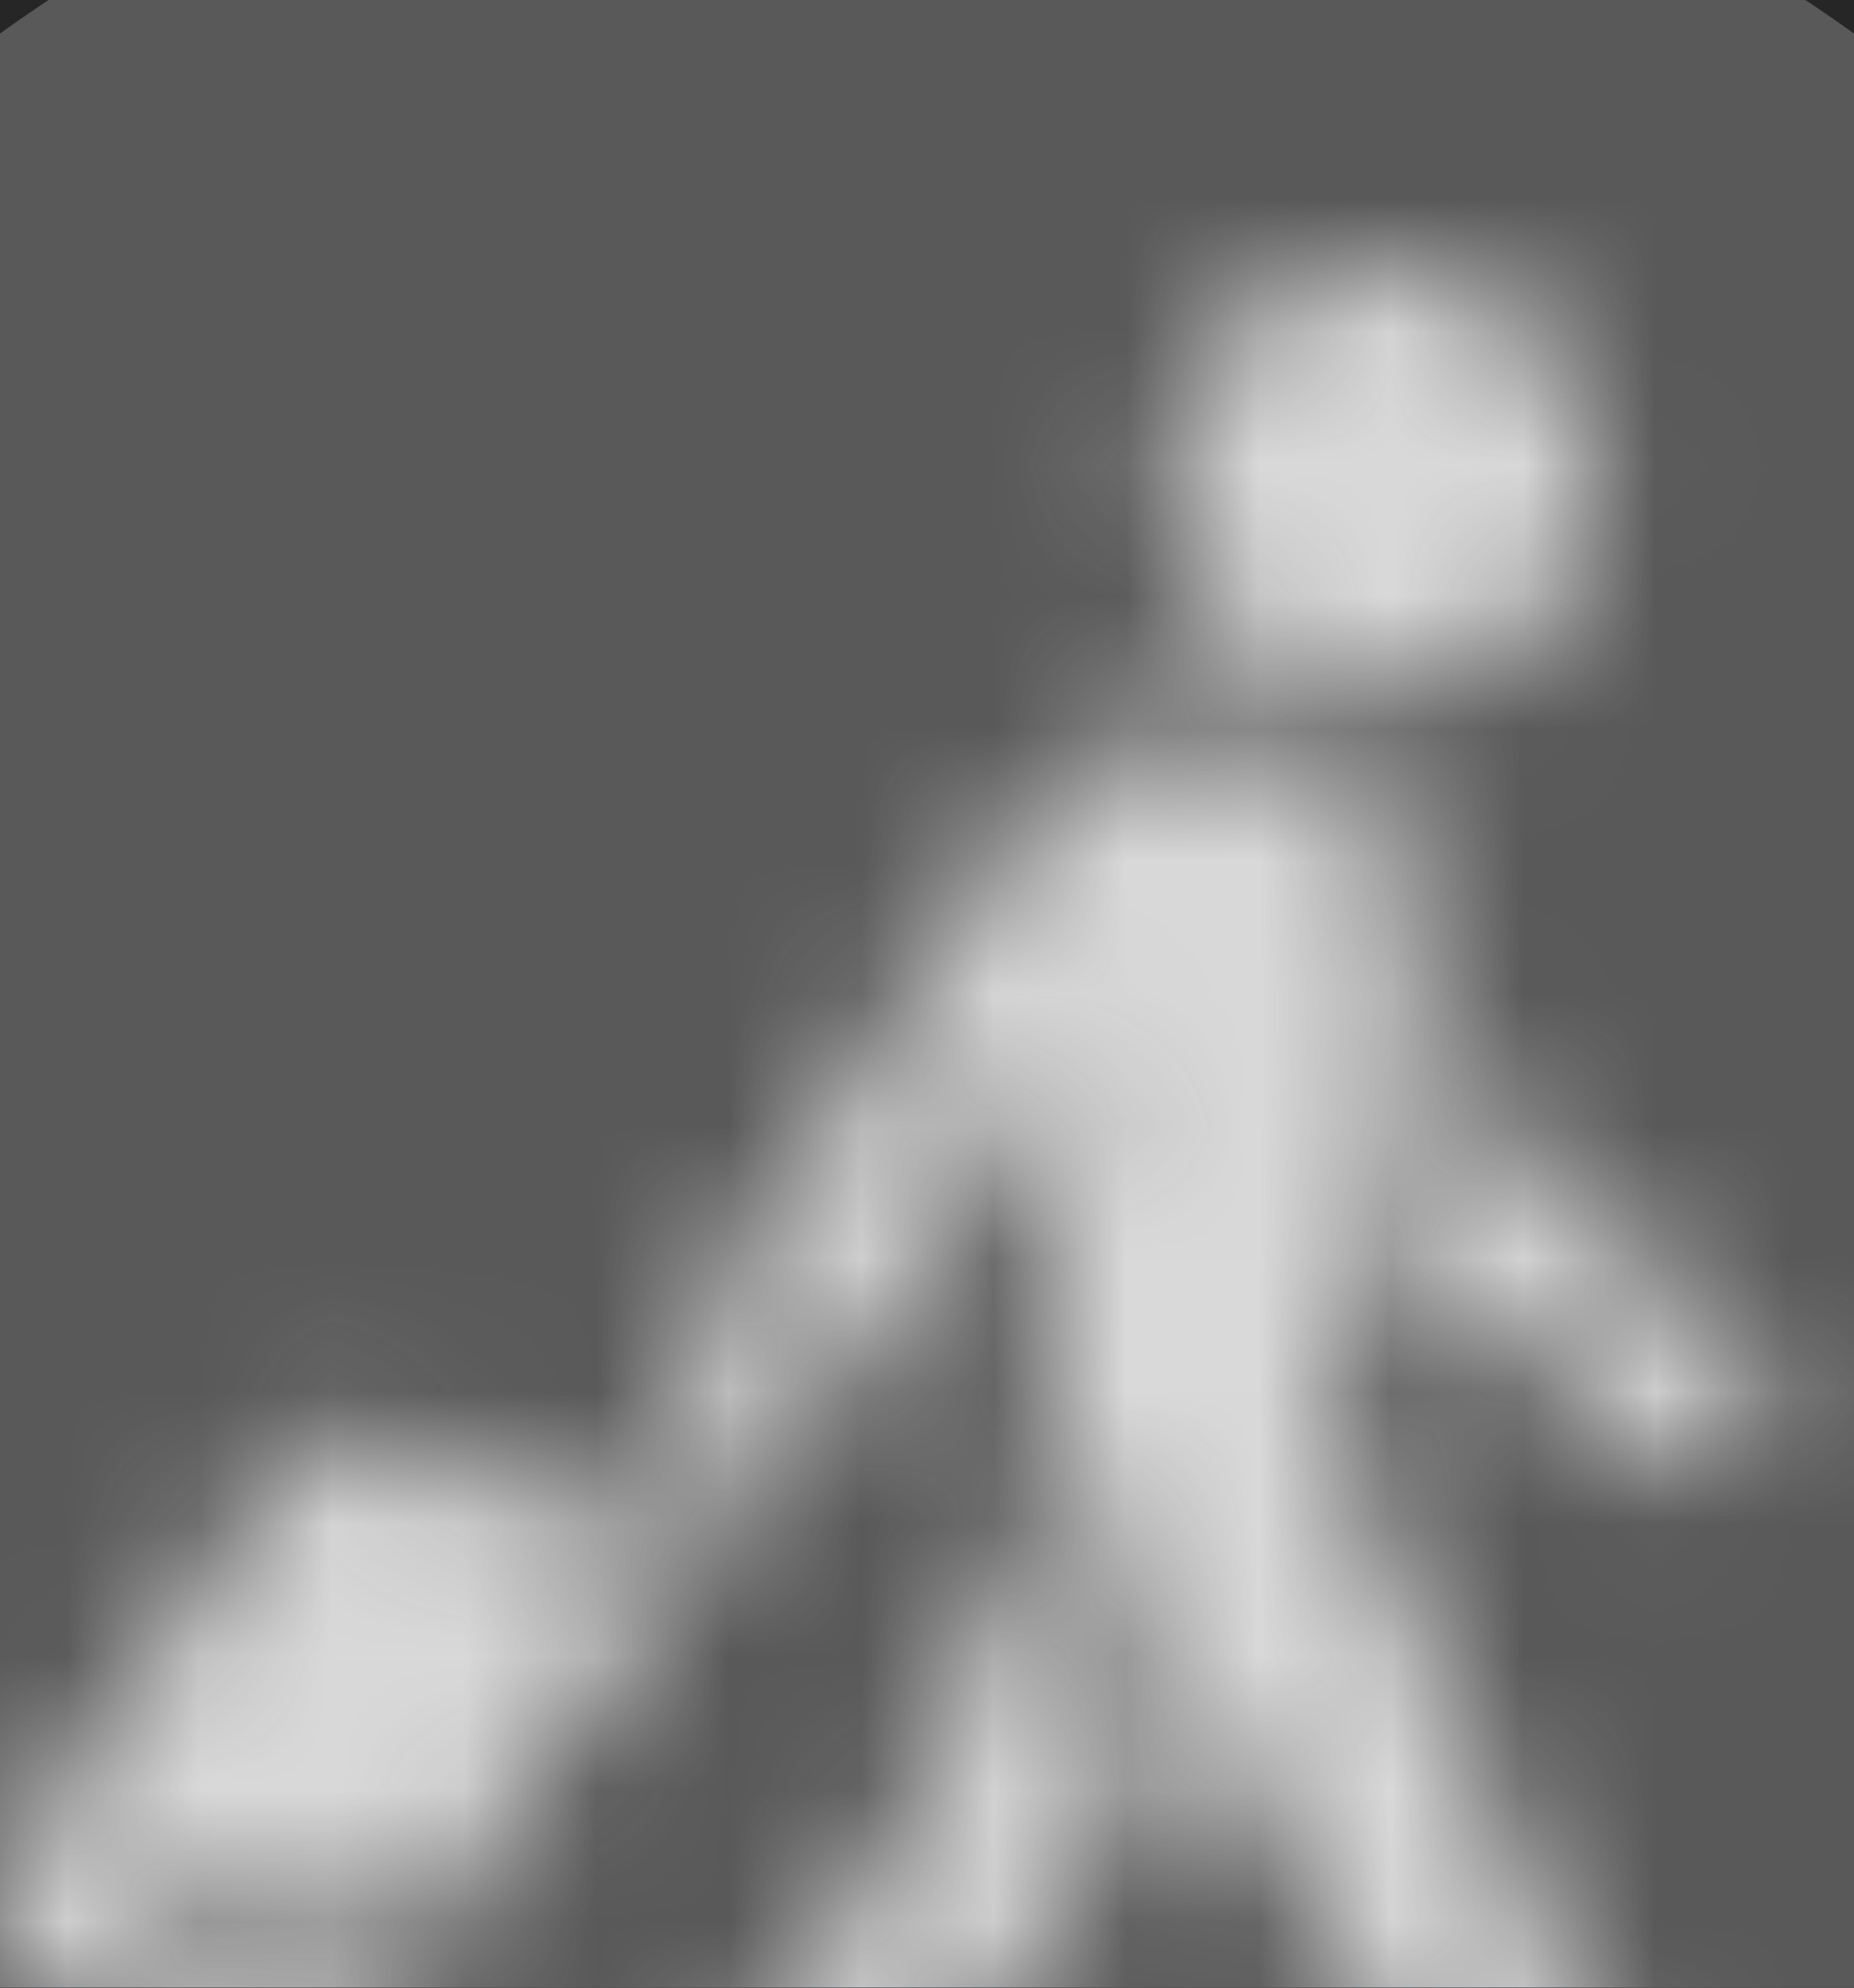 <svg width="14" height="15" viewBox="0 0 14 15" fill="none" xmlns="http://www.w3.org/2000/svg">
<rect width="14" height="15" fill="#F5F5F5"/>
<g clip-path="url(#clip0_150_2868)">
<rect width="1440" height="2332" transform="translate(-121 -1058)" fill="black"/>
<g filter="url(#filter0_d_150_2868)">
<rect x="-21" y="-102" width="605" height="379" rx="12" fill="#262626" shape-rendering="crispEdges"/>
<circle cx="7" cy="8" r="12" fill="#595959"/>
<mask id="path-3-inside-1_150_2868" fill="white">
<path d="M10.433 0C9.532 0 8.803 0.73 8.803 1.63C8.803 2.531 9.532 3.261 10.433 3.261C11.334 3.261 12.063 2.531 12.063 1.63C12.063 0.73 11.334 0 10.433 0ZM8.731 3.587C8.372 3.587 8.031 3.765 7.834 4.066L5.307 7.928C5.2 8.099 5.207 8.296 5.287 8.468L4.421 9.721L3.351 8.978C2.928 8.685 2.342 8.789 2.046 9.212L0.202 11.851C0.027 12.103 -0.035 12.415 0.019 12.717C0.07 12.999 0.222 13.236 0.447 13.41C0.689 12.812 1.271 12.391 1.955 12.391C2.384 12.391 2.774 12.557 3.065 12.829L5.847 8.804C6.021 8.79 6.184 8.697 6.286 8.539L8.252 5.696L7.875 7.724C7.769 8.294 7.869 8.874 8.161 9.375L11.177 14.674C11.294 14.875 11.504 15 11.737 15C12.21 15 12.528 14.516 12.338 14.083L10.086 8.876L10.729 5.452C10.912 4.482 10.167 3.587 9.18 3.587H8.731ZM11.004 5.757L10.667 7.52L12.491 9.008C12.718 9.193 13.057 9.161 13.245 8.937C13.437 8.71 13.401 8.373 13.174 8.183L11.309 6.613L11.004 5.757ZM7.671 9.385L7.111 11.321L5.317 14.062C5.147 14.322 5.198 14.674 5.44 14.867C5.706 15.08 6.092 15.028 6.296 14.755L8.201 12.218L8.68 11.148L7.671 9.385ZM1.955 13.043C1.416 13.043 0.976 13.483 0.976 14.022C0.976 14.56 1.416 15 1.955 15C2.494 15 2.933 14.56 2.933 14.022C2.933 13.483 2.494 13.043 1.955 13.043Z"/>
</mask>
<path d="M10.433 0C9.532 0 8.803 0.73 8.803 1.63C8.803 2.531 9.532 3.261 10.433 3.261C11.334 3.261 12.063 2.531 12.063 1.63C12.063 0.73 11.334 0 10.433 0ZM8.731 3.587C8.372 3.587 8.031 3.765 7.834 4.066L5.307 7.928C5.2 8.099 5.207 8.296 5.287 8.468L4.421 9.721L3.351 8.978C2.928 8.685 2.342 8.789 2.046 9.212L0.202 11.851C0.027 12.103 -0.035 12.415 0.019 12.717C0.07 12.999 0.222 13.236 0.447 13.41C0.689 12.812 1.271 12.391 1.955 12.391C2.384 12.391 2.774 12.557 3.065 12.829L5.847 8.804C6.021 8.79 6.184 8.697 6.286 8.539L8.252 5.696L7.875 7.724C7.769 8.294 7.869 8.874 8.161 9.375L11.177 14.674C11.294 14.875 11.504 15 11.737 15C12.21 15 12.528 14.516 12.338 14.083L10.086 8.876L10.729 5.452C10.912 4.482 10.167 3.587 9.18 3.587H8.731ZM11.004 5.757L10.667 7.52L12.491 9.008C12.718 9.193 13.057 9.161 13.245 8.937C13.437 8.71 13.401 8.373 13.174 8.183L11.309 6.613L11.004 5.757ZM7.671 9.385L7.111 11.321L5.317 14.062C5.147 14.322 5.198 14.674 5.44 14.867C5.706 15.08 6.092 15.028 6.296 14.755L8.201 12.218L8.68 11.148L7.671 9.385ZM1.955 13.043C1.416 13.043 0.976 13.483 0.976 14.022C0.976 14.56 1.416 15 1.955 15C2.494 15 2.933 14.56 2.933 14.022C2.933 13.483 2.494 13.043 1.955 13.043Z" fill="#39537D" stroke="#D9D9D9" stroke-width="4" mask="url(#path-3-inside-1_150_2868)"/>
</g>
</g>
<defs>
<filter id="filter0_d_150_2868" x="-36" y="-115" width="635" height="409" filterUnits="userSpaceOnUse" color-interpolation-filters="sRGB">
<feFlood flood-opacity="0" result="BackgroundImageFix"/>
<feColorMatrix in="SourceAlpha" type="matrix" values="0 0 0 0 0 0 0 0 0 0 0 0 0 0 0 0 0 0 127 0" result="hardAlpha"/>
<feOffset dy="2"/>
<feGaussianBlur stdDeviation="7.5"/>
<feComposite in2="hardAlpha" operator="out"/>
<feColorMatrix type="matrix" values="0 0 0 0 0 0 0 0 0 0 0 0 0 0 0 0 0 0 0.1 0"/>
<feBlend mode="normal" in2="BackgroundImageFix" result="effect1_dropShadow_150_2868"/>
<feBlend mode="normal" in="SourceGraphic" in2="effect1_dropShadow_150_2868" result="shape"/>
</filter>
<clipPath id="clip0_150_2868">
<rect width="1440" height="2332" fill="white" transform="translate(-121 -1058)"/>
</clipPath>
</defs>
</svg>
